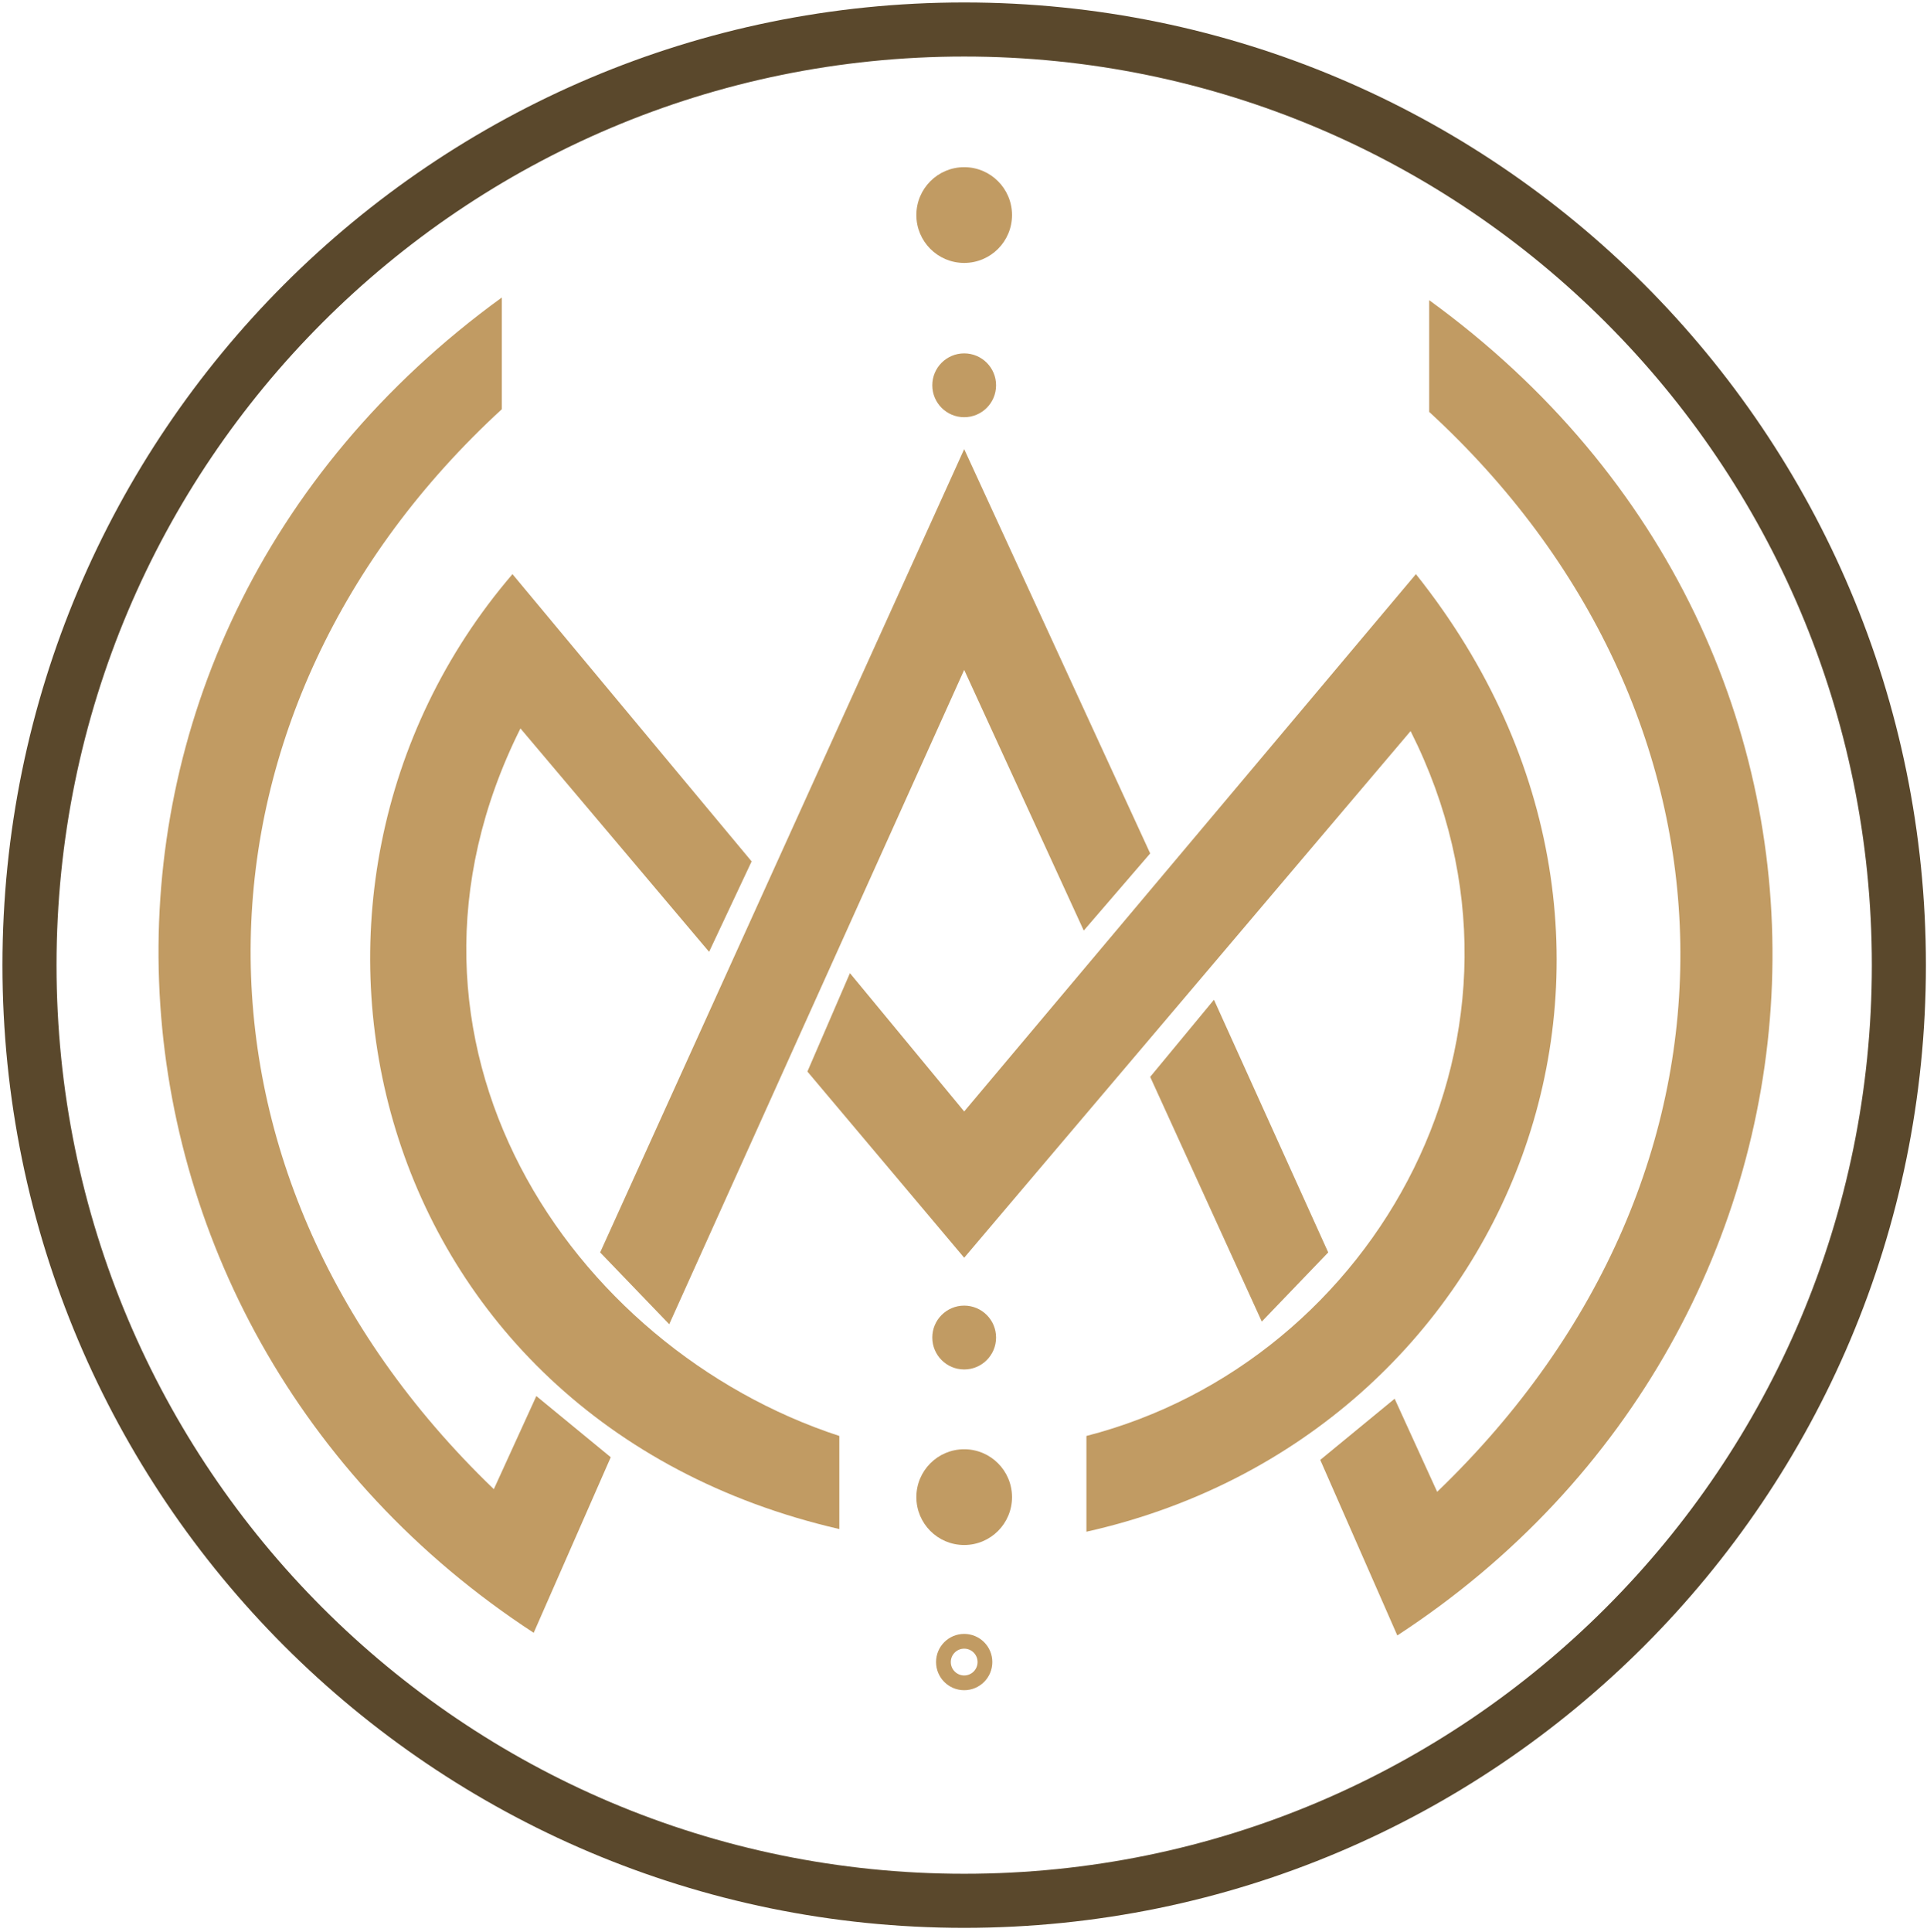 <svg width="392" height="393" viewBox="0 0 392 393" fill="none" xmlns="http://www.w3.org/2000/svg">
<path d="M196.14 84.855C199.722 84.855 202.626 81.949 202.626 78.363C202.626 74.778 199.722 71.872 196.14 71.872C192.557 71.872 189.653 74.778 189.653 78.363C189.653 81.949 192.557 84.855 196.14 84.855Z" fill="#C19B63"/>
<path d="M196.14 278.528C199.722 278.528 202.626 275.622 202.626 272.036C202.626 268.451 199.722 265.544 196.14 265.544C192.557 265.544 189.653 268.451 189.653 272.036C189.653 275.622 192.557 278.528 196.14 278.528Z" fill="#C19B63"/>
<path d="M196.14 342.264C198.472 342.264 200.363 340.372 200.363 338.037C200.363 335.703 198.472 333.811 196.14 333.811C193.808 333.811 191.917 335.703 191.917 338.037C191.917 340.372 193.808 342.264 196.14 342.264Z" stroke="#C19B63" stroke-width="3"/>
<path d="M196.14 53.478C201.513 53.478 205.869 49.118 205.869 43.74C205.869 38.362 201.513 34.002 196.14 34.002C190.766 34.002 186.41 38.362 186.41 43.74C186.41 49.118 190.766 53.478 196.14 53.478Z" fill="#C19B63"/>
<path d="M196.14 314.234C201.513 314.234 205.869 309.874 205.869 304.496C205.869 299.118 201.513 294.758 196.14 294.758C190.766 294.758 186.41 299.118 186.41 304.496C186.41 309.874 190.766 314.234 196.14 314.234Z" fill="#C19B63"/>
<path d="M122.086 254.725L196.14 91.347L233.977 173.577L220.464 189.266L196.14 136.249L136.14 269.332L122.086 254.725Z" fill="#C19B63"/>
<path d="M256.679 268.791L233.977 219.02L246.95 203.332L270.193 254.725L256.679 268.791Z" fill="#C19B63"/>
<path d="M164.248 217.938L172.897 197.921L196.14 226.053L288.031 116.773C348.03 191.97 308.031 292.053 221.005 311.529V292.053C279.923 276.905 317.761 209.823 286.95 148.691L196.14 255.806L164.248 217.938Z" fill="#C19B63"/>
<path d="M170.737 310.988C74.519 288.807 48.574 181.692 104.252 116.773L152.899 175.2L144.249 193.593L105.873 148.151C73.979 211.987 116.141 274.2 170.737 292.053V310.988Z" fill="#C19B63"/>
<path d="M102.08 83.232V60.511C3.708 131.921 12.357 269.331 108.567 332.086L124.242 296.381L109.107 283.938L100.458 302.873C32.357 237.414 36.141 143.823 102.08 83.232Z" fill="#C19B63"/>
<path d="M290.733 83.773V61.052C389.107 132.462 380.459 269.872 284.247 332.627L268.571 296.922L283.706 284.479L292.355 303.414C360.458 237.955 356.674 144.364 290.733 83.773Z" fill="#C19B63"/>
<path d="M196.14 386.597C301.152 386.597 386.28 301.397 386.28 196.299C386.28 91.2 301.152 6 196.14 6C91.129 6 6 91.2 6 196.299C6 301.397 91.129 386.597 196.14 386.597Z" stroke="#5A482C" stroke-width="11"/>
</svg>
